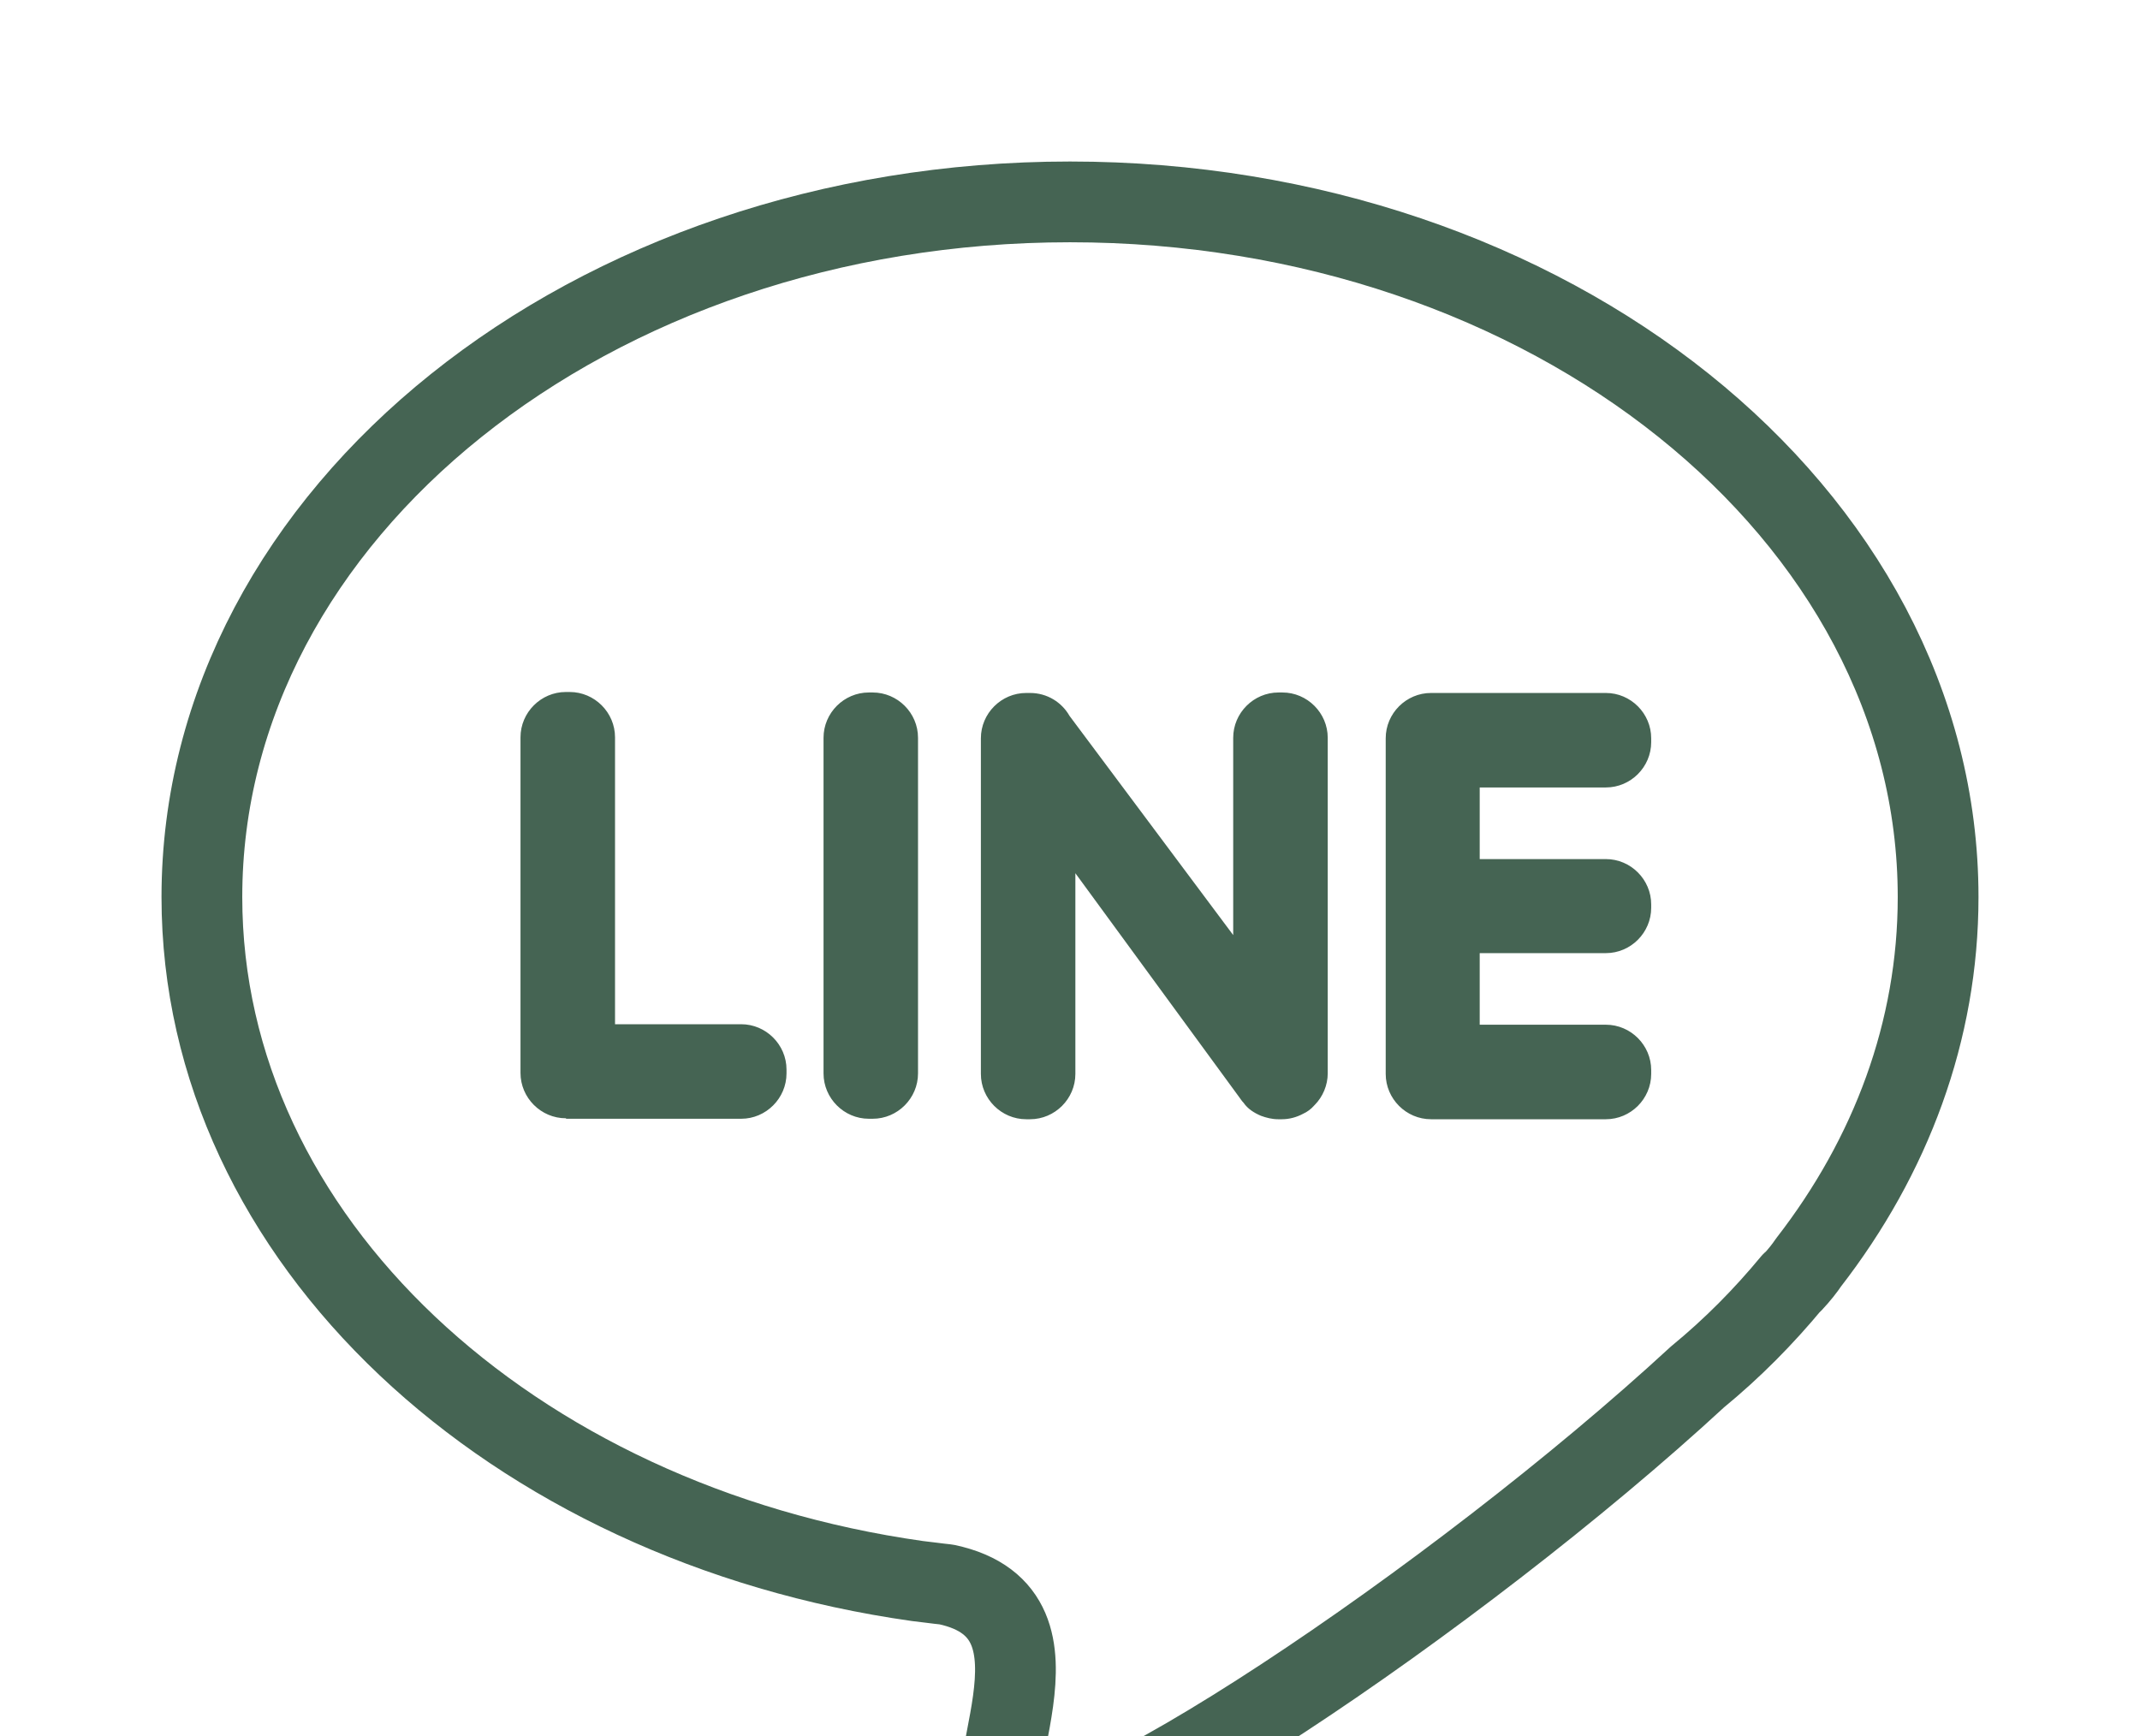 <svg width="53" height="43" viewBox="0 0 53 43" fill="none" xmlns="http://www.w3.org/2000/svg">
<g filter="url(#filter0_d_716874_1856)">
<path fill-rule="evenodd" clip-rule="evenodd" d="M26.5 1C38.372 1 48 8.71 48 18.217C48 21.535 46.83 24.636 44.791 27.266C44.694 27.41 44.562 27.579 44.392 27.76H44.38C43.681 28.605 42.908 29.389 42.04 30.101C36.092 35.591 26.307 42.142 25.016 41.129C23.894 40.248 26.862 35.965 23.436 35.241C23.194 35.217 22.953 35.18 22.724 35.156C12.649 33.733 5 26.687 5 18.217C5 8.71 14.628 1 26.5 1Z" stroke="#456453" stroke-width="2" stroke-linecap="round" stroke-linejoin="round"/>
<path fill-rule="evenodd" clip-rule="evenodd" d="M14.025 23.707H18.357C18.972 23.707 19.479 23.2 19.479 22.584V22.488C19.479 21.873 18.972 21.366 18.357 21.366H15.232V14.26C15.232 13.644 14.725 13.138 14.11 13.138H14.013C13.398 13.138 12.891 13.644 12.891 14.26V22.573C12.891 23.188 13.398 23.695 14.013 23.695L14.025 23.707ZM40.894 18.494V18.398C40.894 17.783 40.388 17.276 39.772 17.276H36.647V15.502H39.772C40.388 15.502 40.894 14.996 40.894 14.38V14.284C40.894 13.668 40.388 13.162 39.772 13.162H35.441C34.825 13.162 34.319 13.668 34.319 14.284V22.597C34.319 23.212 34.825 23.719 35.441 23.719H39.772C40.388 23.719 40.894 23.212 40.894 22.597V22.5C40.894 21.885 40.388 21.378 39.772 21.378H36.647V19.605H39.772C40.388 19.605 40.894 19.098 40.894 18.482V18.494ZM32.557 23.369C32.762 23.164 32.883 22.874 32.883 22.584V14.272C32.883 13.656 32.376 13.15 31.761 13.15H31.664C31.049 13.15 30.542 13.656 30.542 14.272V19.158L26.488 13.729C26.295 13.391 25.933 13.162 25.511 13.162H25.415C24.799 13.162 24.293 13.668 24.293 14.284V22.597C24.293 23.212 24.799 23.719 25.415 23.719H25.511C26.127 23.719 26.633 23.212 26.633 22.597V17.626L30.711 23.2C30.711 23.2 30.759 23.272 30.796 23.308C30.904 23.465 31.061 23.562 31.23 23.634C31.363 23.683 31.508 23.719 31.652 23.719H31.749C31.93 23.719 32.111 23.67 32.268 23.586C32.376 23.538 32.473 23.465 32.545 23.381L32.557 23.369ZM21.518 23.707H21.614C22.23 23.707 22.736 23.2 22.736 22.584V14.272C22.736 13.656 22.23 13.15 21.614 13.15H21.518C20.902 13.15 20.396 13.656 20.396 14.272V22.584C20.396 23.2 20.902 23.707 21.518 23.707Z" fill="#456453"/>
</g>
<defs>
<filter id="filter0_d_716874_1856" x="0" y="0" width="53" height="44" filterUnits="userSpaceOnUse" color-interpolation-filters="sRGB">
<feFlood flood-opacity="0" result="BackgroundImageFix"/>
<feColorMatrix in="SourceAlpha" type="matrix" values="0 0 0 0 0 0 0 0 0 0 0 0 0 0 0 0 0 0 127 0" result="hardAlpha"/>
<feOffset dy="4"/>
<feGaussianBlur stdDeviation="2"/>
<feComposite in2="hardAlpha" operator="out"/>
<feColorMatrix type="matrix" values="0 0 0 0 0 0 0 0 0 0 0 0 0 0 0 0 0 0 0.25 0"/>
<feBlend mode="normal" in2="BackgroundImageFix" result="effect1_dropShadow_716874_1856"/>
<feBlend mode="normal" in="SourceGraphic" in2="effect1_dropShadow_716874_1856" result="shape"/>
</filter>
</defs>
</svg>
